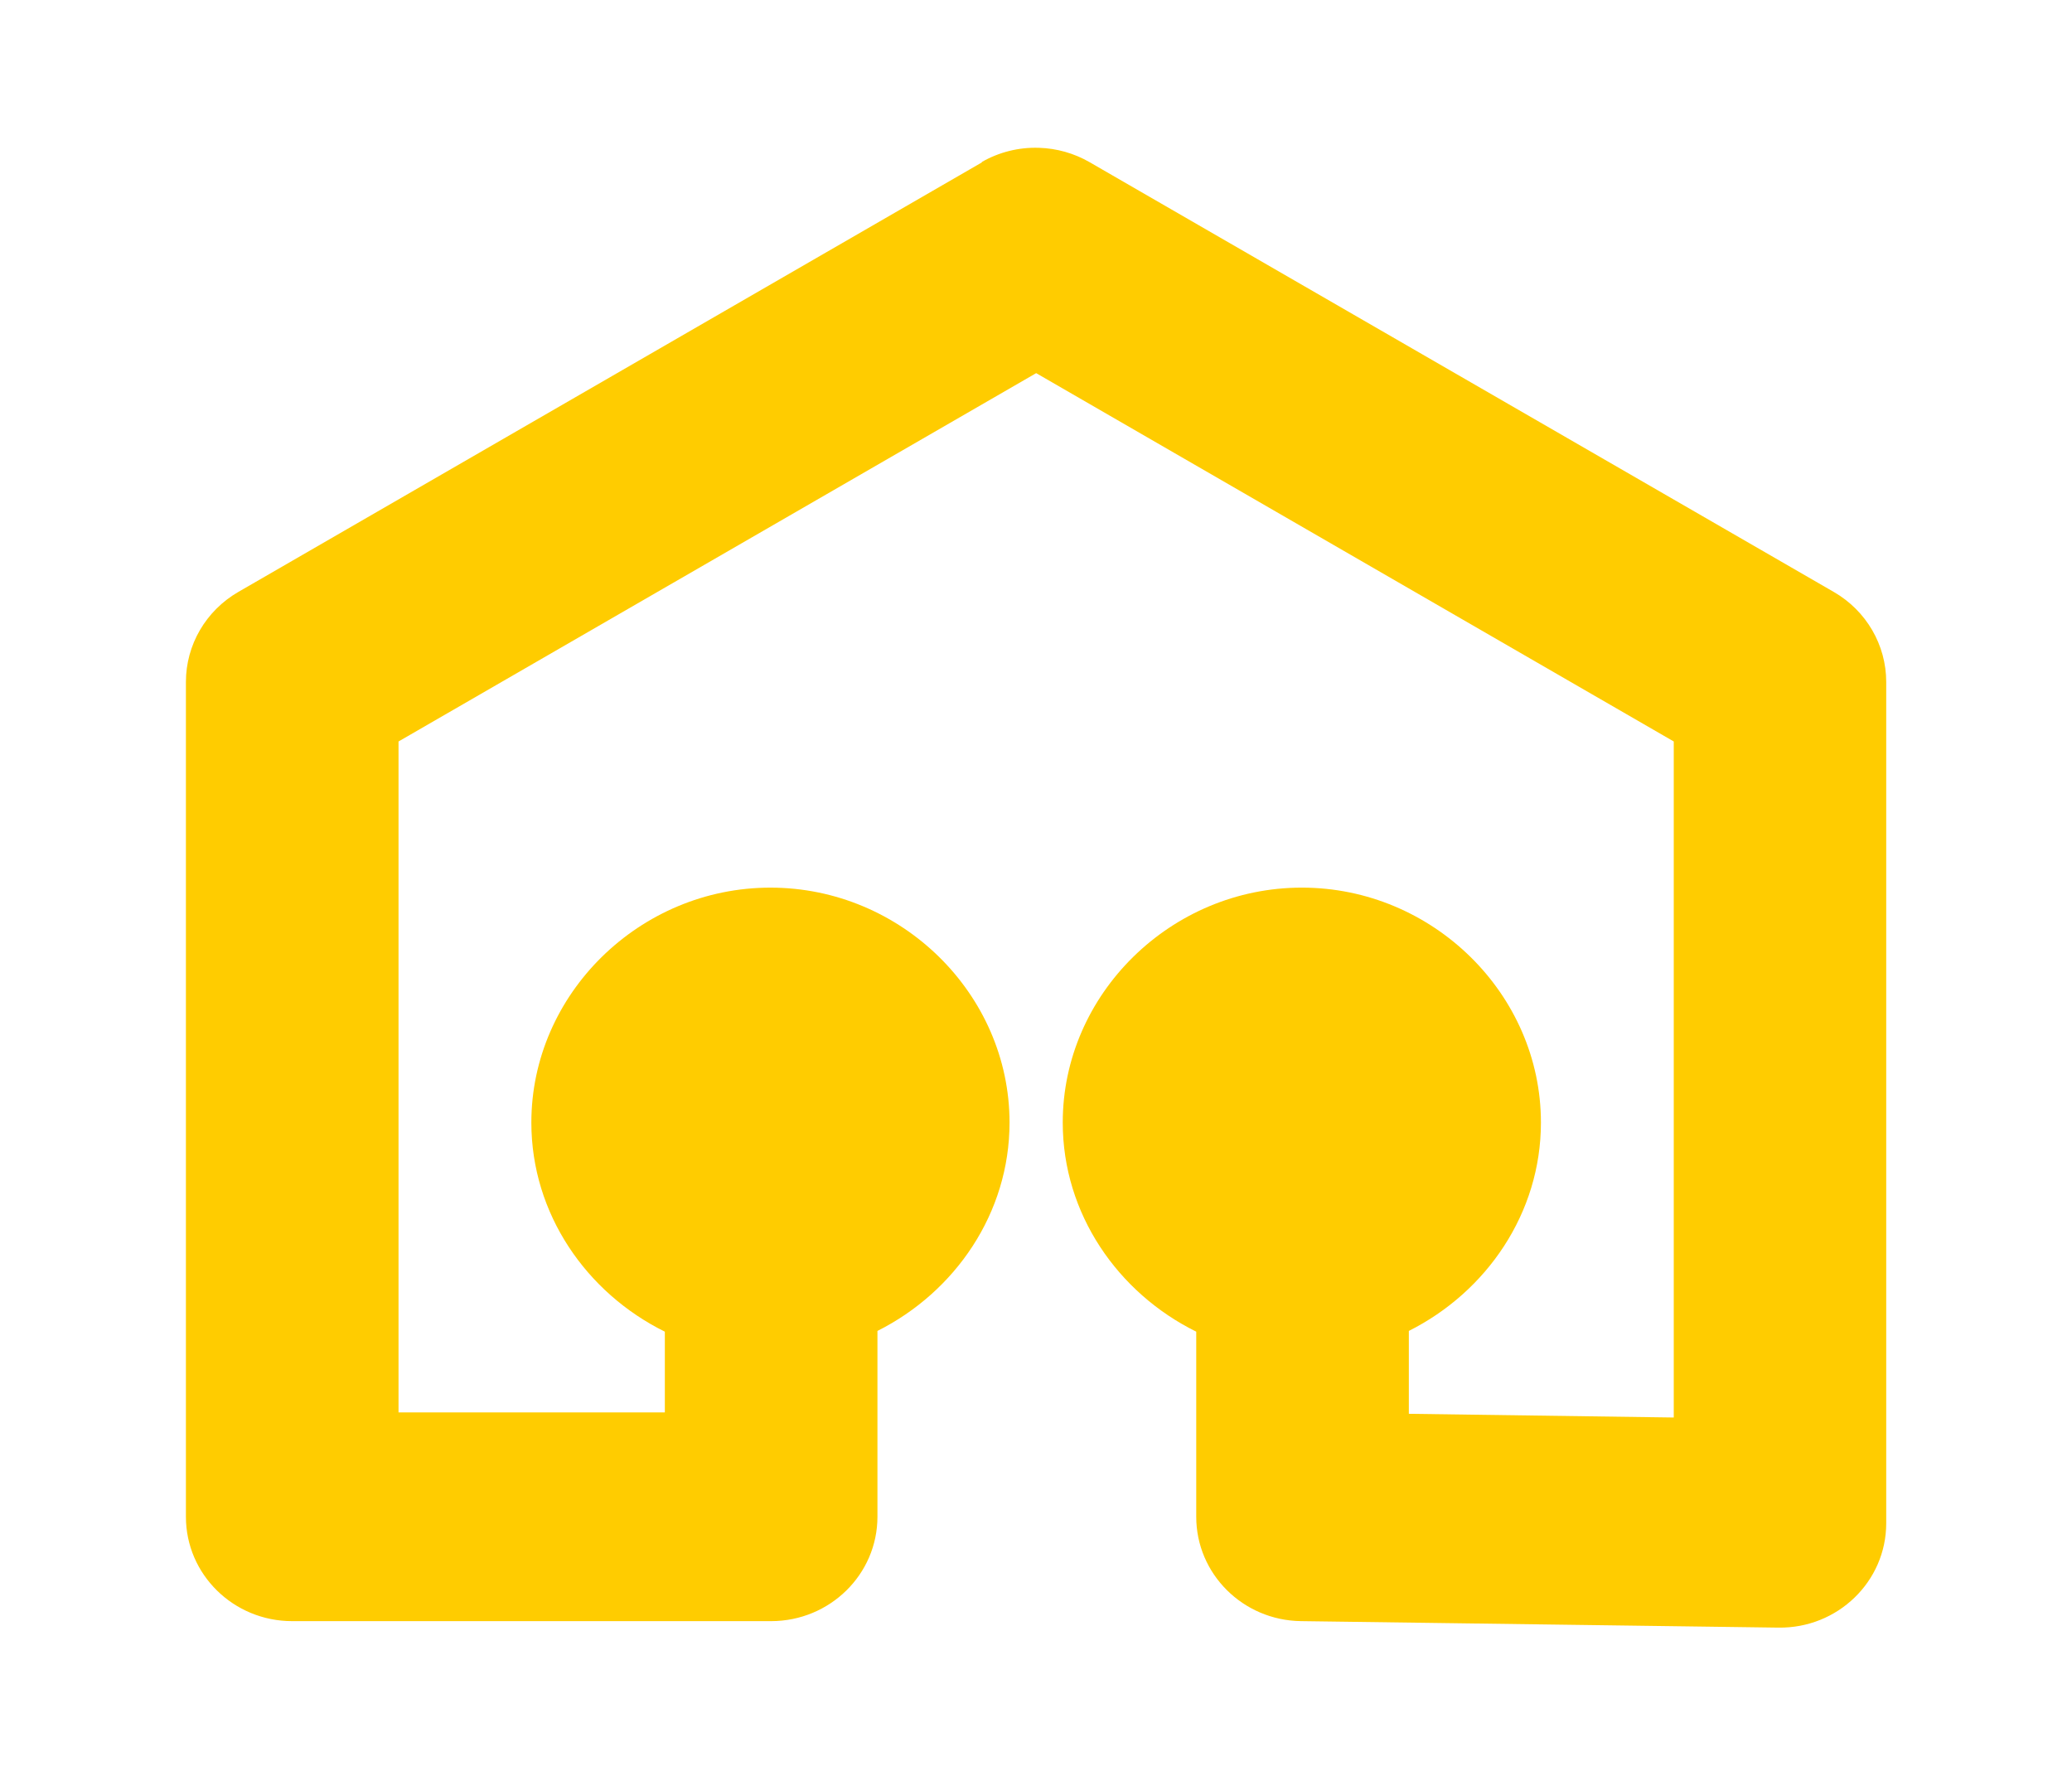 <svg xmlns:rdf="http://www.w3.org/1999/02/22-rdf-syntax-ns#" xmlns="http://www.w3.org/2000/svg" height="100%" width="100%" version="1.1" xmlns:cc="http://creativecommons.org/ns#" xmlns:dc="http://purl.org/dc/elements/1.1/" viewBox="0 0 280 240">
<path style="fill:#fc0" d="m132.7 21.94-100.5 58.06c-4.385 2.536-7.077 7.161-7.076 12.16v3.018 109.8c-.003 7.791 6.424 14.11 14.36 14.11h64.73c7.932-.008 14.36-6.322 14.36-14.11v-25.11c10.5-5.275 17.85-15.91 17.85-28.16 0-17.37-14.63-31.75-32.31-31.75-17.68 0-32.31 14.38-32.31 31.75 0 12.33 7.44 23.02 18.04 28.26v10.91h-35.99v-90.67l86.17-49.78 86.16 49.78v91.36l-35.8-.501v-11.2c10.5-5.275 17.85-15.91 17.85-28.16 0-17.37-14.63-31.75-32.31-31.75s-32.31 14.38-32.31 31.75c0 12.33 7.44 23.02 18.04 28.26v25.01c-.005 7.718 6.307 14.01 14.16 14.11l64.51.877c8.012.115 14.57-6.231 14.57-14.1v-113.7c.001-4.998-2.691-9.624-7.076-12.16l-100.6-58.1c-2.077-1.195-4.427-1.858-6.834-1.929-2.709-.086-5.388.582-7.726 1.929z"/>
</svg>
